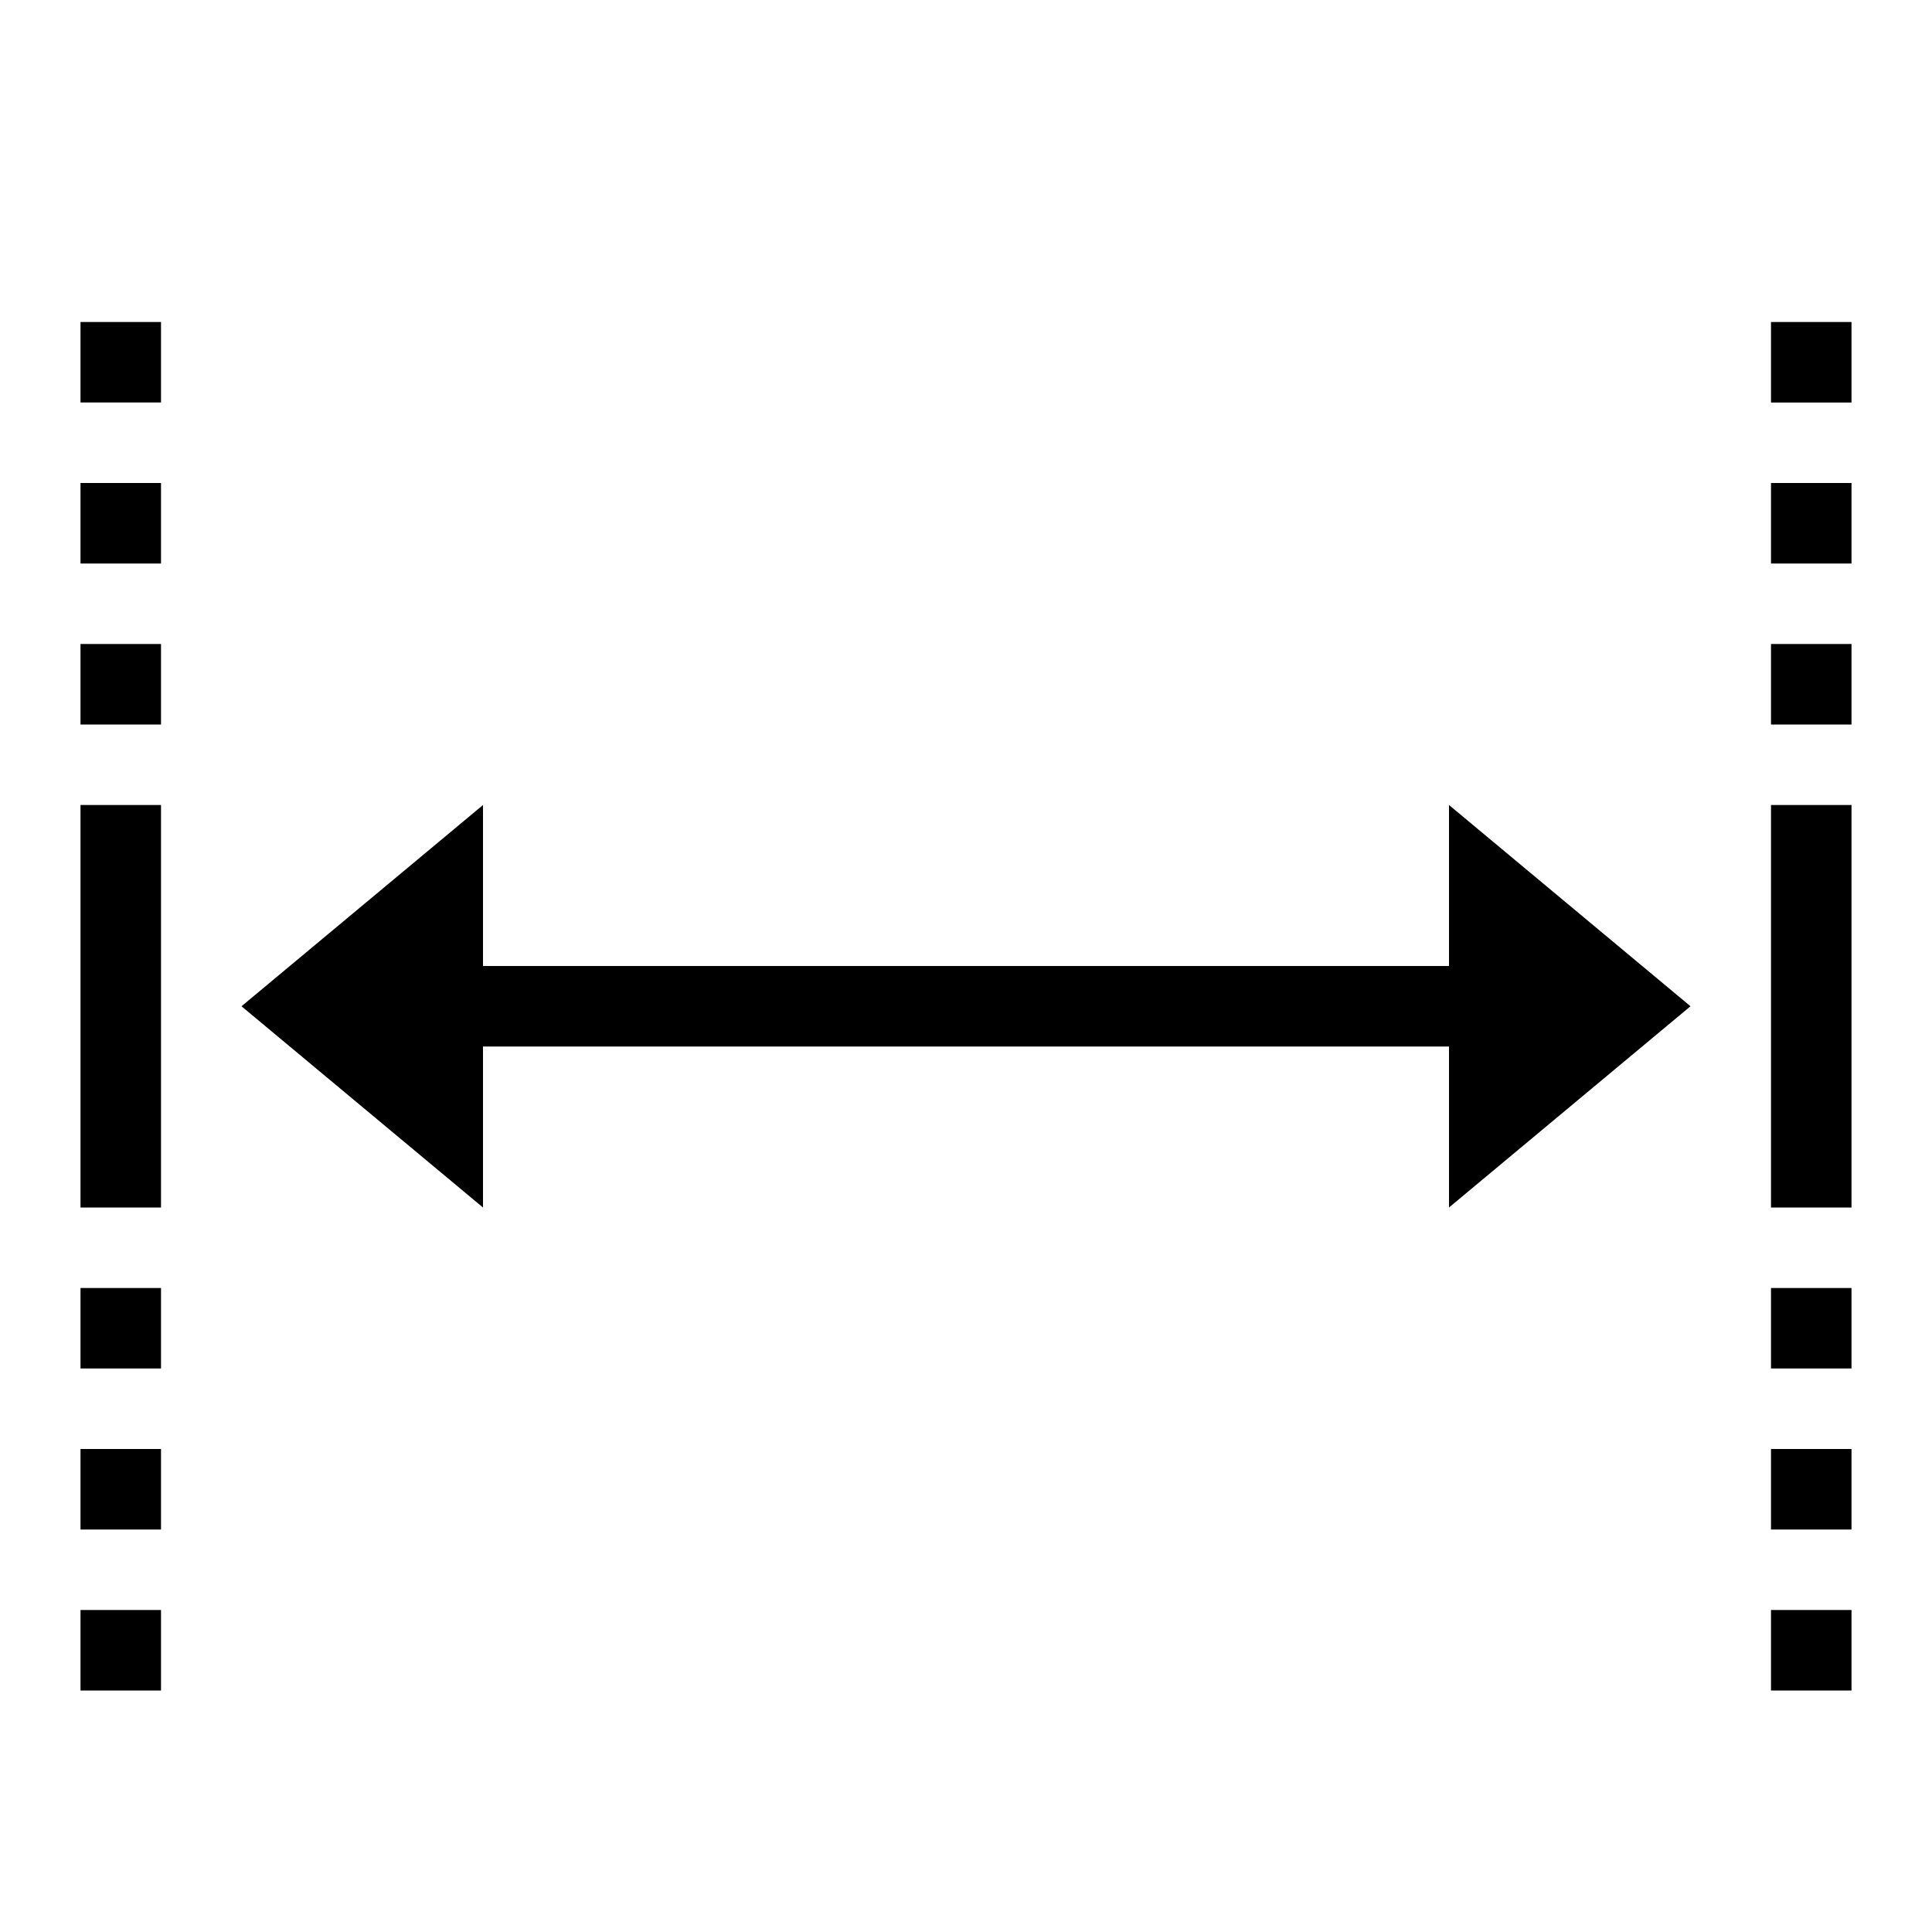 <?xml version="1.0" encoding="UTF-8"?><svg id="icons" xmlns="http://www.w3.org/2000/svg" viewBox="0 0 24 24"><defs><style>.cls-1{fill:none;}</style></defs><rect class="cls-1" width="24" height="24"/><path d="M1,6h1v1h-1v-1ZM1,9h1v-1h-1v1ZM1,5h1v-1h-1v1ZM22,4v1h1v-1h-1ZM22,7h1v-1h-1v1ZM22,9h1v-1h-1v1ZM1,17h1v-1h-1v1ZM22,17h1v-1h-1v1ZM1,19h1v-1h-1v1ZM22,19h1v-1h-1v1ZM1,21h1v-1h-1v1ZM22,21h1v-1h-1v1ZM18,12H6v-2l-3,2.5,3,2.5v-2h12v2l3-2.5-3-2.5v2ZM22,15h1v-5h-1v5ZM1,10l0,5h1l-0-5H1Z"/></svg>